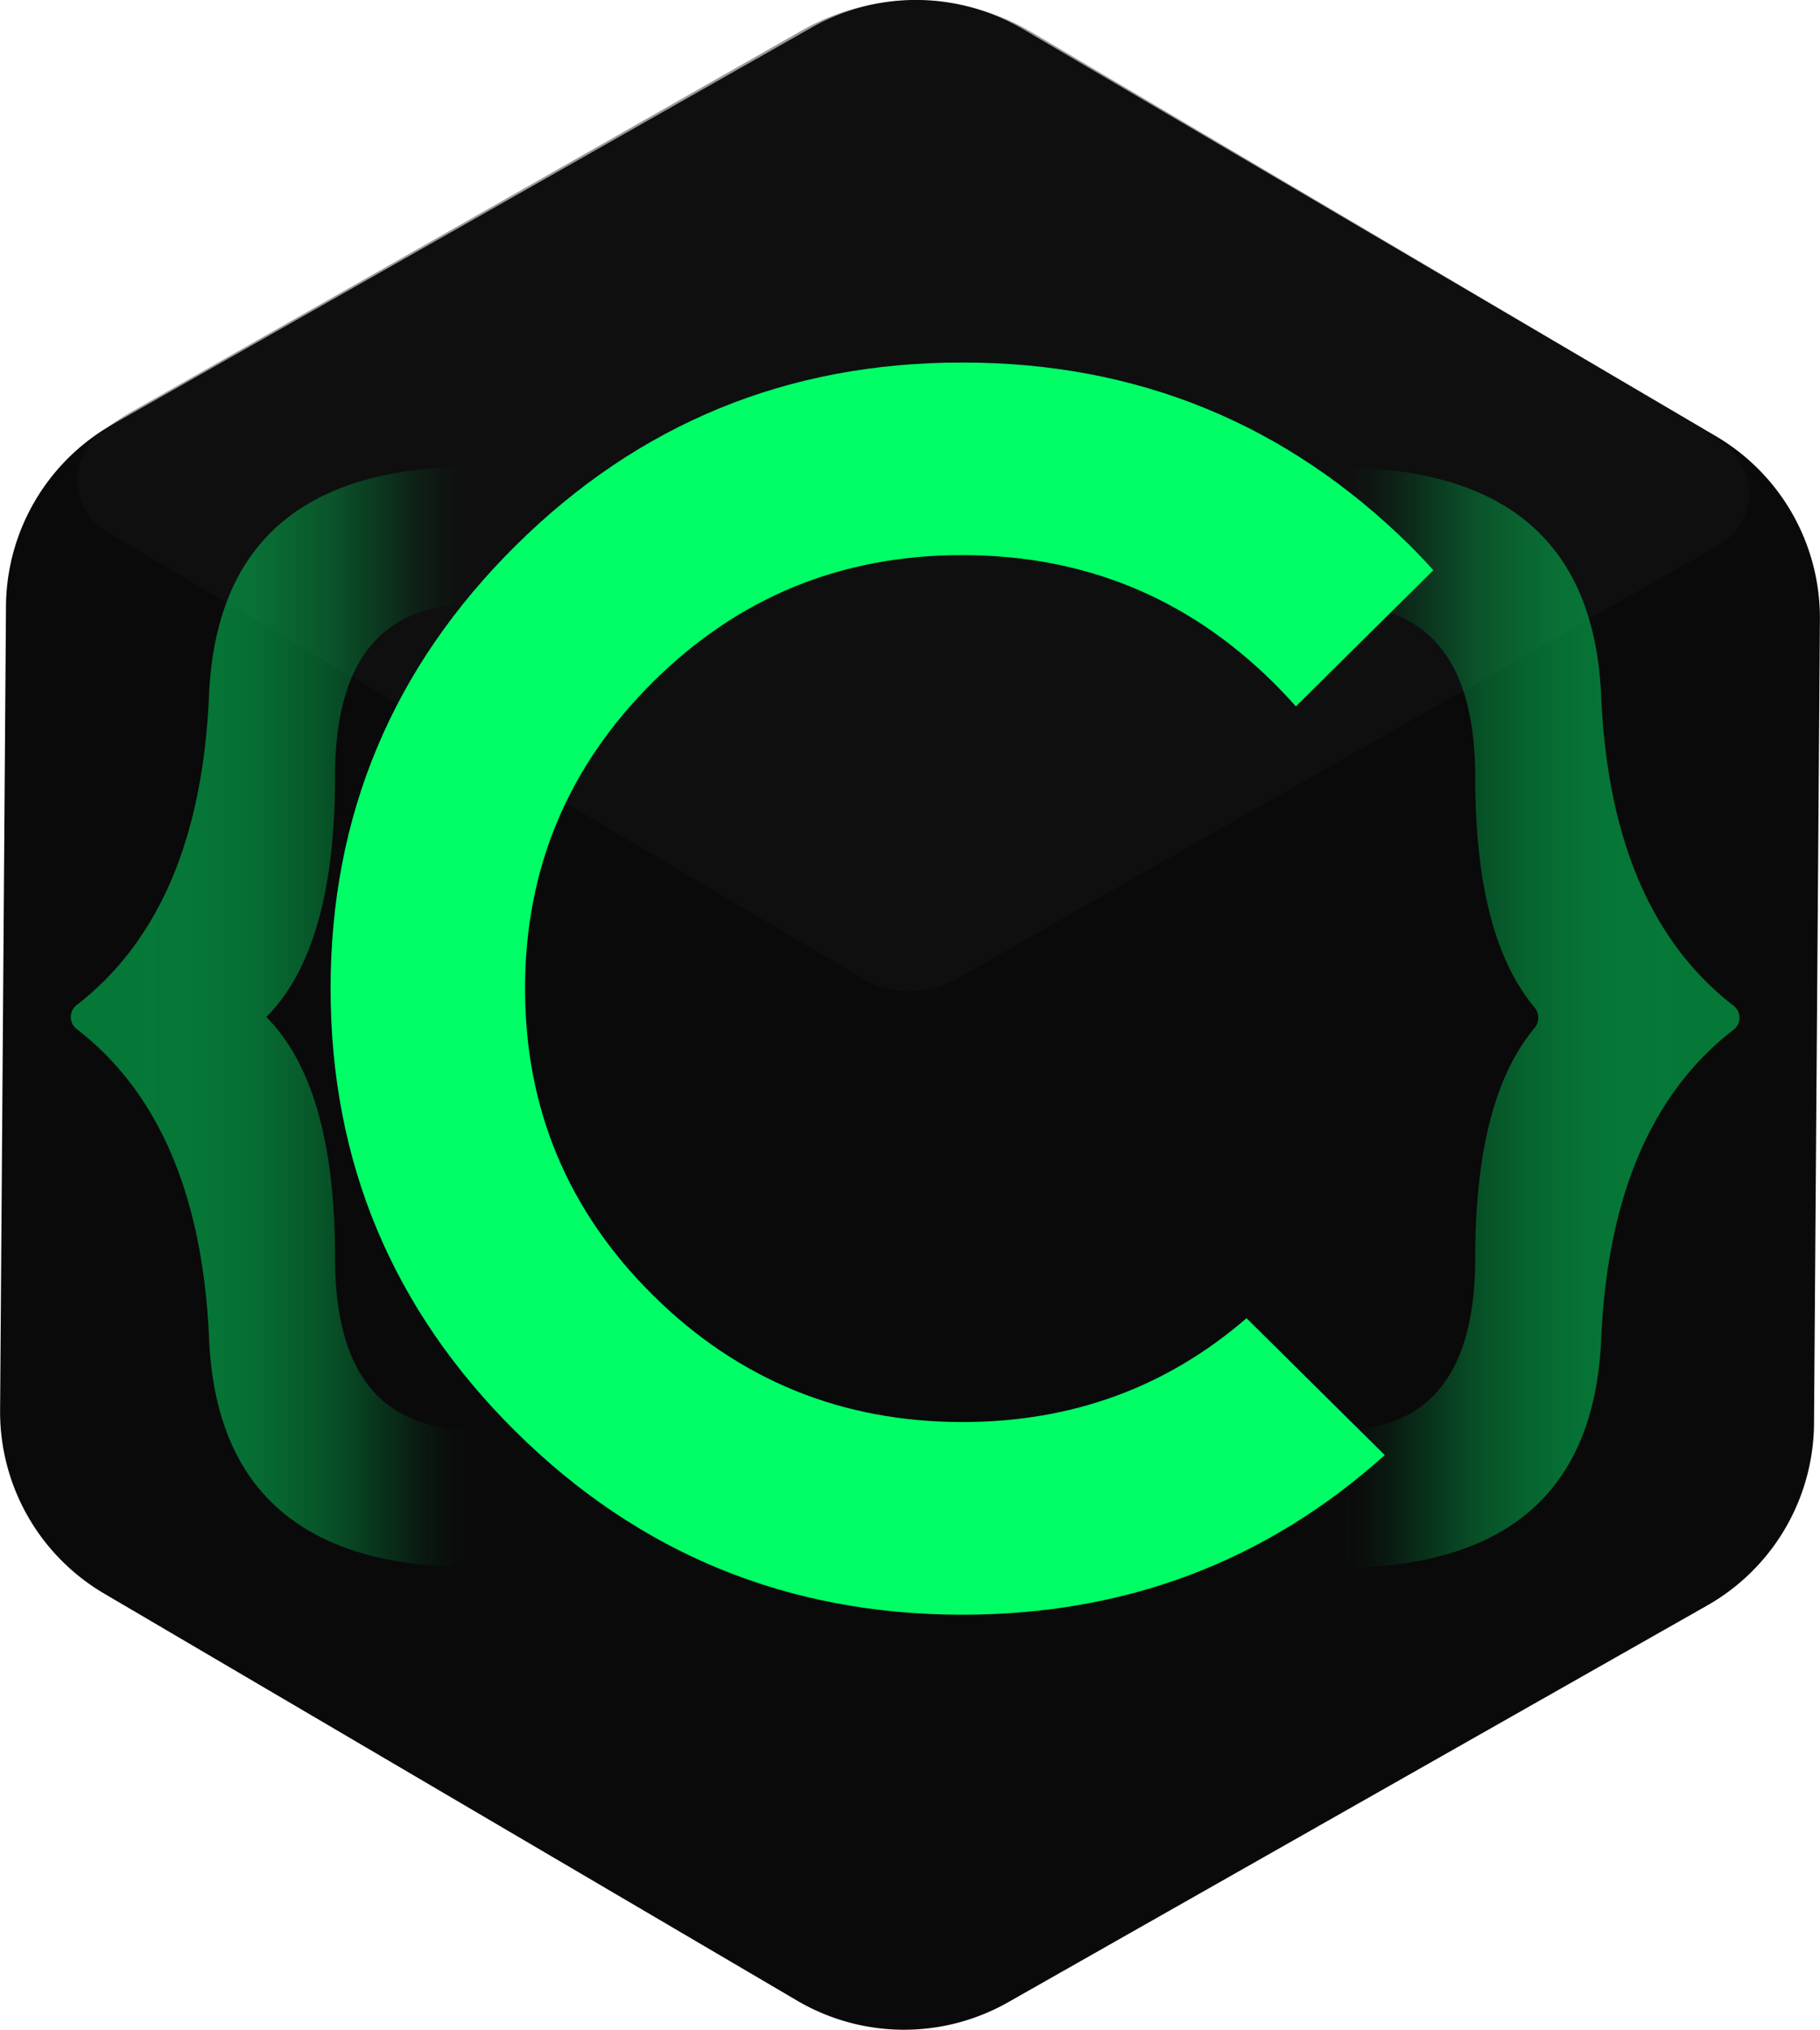 <svg xmlns="http://www.w3.org/2000/svg" xmlns:xlink="http://www.w3.org/1999/xlink" viewBox="0 0 928.2 1035"><defs><style>.cls-1{fill:#0a0a0a;}.cls-2{fill:#161616;opacity:0.44;}.cls-3{opacity:0.5;}.cls-4{fill:url(#Gradiente_sem_nome_31);}.cls-5{fill:url(#Gradiente_sem_nome_30);}.cls-6{fill:#00ff67;}</style><linearGradient id="Gradiente_sem_nome_31" x1="112.51" y1="540.62" x2="317.4" y2="540.62" gradientUnits="userSpaceOnUse"><stop offset="0.08" stop-color="#00ff6f" stop-opacity="0.9"/><stop offset="0.31" stop-color="#00fc6e" stop-opacity="0.89"/><stop offset="0.44" stop-color="#00f46a" stop-opacity="0.86"/><stop offset="0.54" stop-color="#01e564" stop-opacity="0.8"/><stop offset="0.64" stop-color="#02d05b" stop-opacity="0.73"/><stop offset="0.72" stop-color="#03b450" stop-opacity="0.63"/><stop offset="0.8" stop-color="#049242" stop-opacity="0.5"/><stop offset="0.87" stop-color="#066a32" stop-opacity="0.35"/><stop offset="0.94" stop-color="#083d1f" stop-opacity="0.19"/><stop offset="1" stop-color="#0a0a0a" stop-opacity="0"/></linearGradient><linearGradient id="Gradiente_sem_nome_30" x1="303.54" y1="550.22" x2="508.43" y2="550.22" gradientTransform="translate(1267.08 1091.19) rotate(180)" xlink:href="#Gradiente_sem_nome_31"/></defs><g id="Camada_2" data-name="Camada 2"><path class="cls-1" d="M79.45,331.09l-3,410a107.5,107.5,0,0,0,53.07,93.52L483,1042.21a107.55,107.55,0,0,0,107.53.8L947.09,840.67a107.57,107.57,0,0,0,54.46-92.73l3-410a107.51,107.51,0,0,0-53.07-93.52L598,36.82A107.54,107.54,0,0,0,490.47,36L133.91,238.37A107.51,107.51,0,0,0,79.45,331.09Z" transform="translate(-76.4 -22.02)"/><path class="cls-2" d="M485.37,37.54,143.47,232A117.72,117.72,0,0,0,127,243.33a30.51,30.51,0,0,0,3.73,49.82L516,520.76a48.1,48.1,0,0,0,48.29.4L953.06,300a30.51,30.51,0,0,0,4.55-49.74,118.58,118.58,0,0,0-16.29-11.62L602.67,38.51A116.84,116.84,0,0,0,485.37,37.54Z" transform="translate(-76.4 -22.02)"/><g class="cls-3"><path class="cls-4" d="M183,376.66Q188.1,260.09,317.4,260.09h0v70.13q-70.12,0-70.13,87.66,0,87.39-34.84,122.51a.31.31,0,0,0,0,.45Q247.27,576,247.27,663.36q0,87.66,70.13,87.66v70.13h0q-129.3,0-134.37-116.57-4.75-109.38-67.51-157.85a7.72,7.72,0,0,1,0-12.23Q178.27,486,183,376.66Z" transform="translate(-76.4 -22.02)"/></g><g class="cls-3"><path class="cls-5" d="M893,704.93q-4.92,112.89-126.38,116.45a7.73,7.73,0,0,1-8-7.75V758.84a7.78,7.78,0,0,1,7.29-7.73q62.84-4.43,62.84-87.41,0-81.45,30.27-117.49a8.12,8.12,0,0,0,0-10.49q-30.27-36-30.27-117.49,0-83-62.84-87.41a7.78,7.78,0,0,1-7.29-7.73v-54.8a7.72,7.72,0,0,1,8-7.74Q888.12,264.09,893,377q4.76,109.37,67.51,157.85a7.72,7.72,0,0,1,0,12.23Q897.78,595.54,893,704.93Z" transform="translate(-76.4 -22.02)"/></g><path class="cls-6" d="M566.88,305.09q-92.19,0-157.25,64.47-65.46,64.85-65.46,156.56t65.26,156.37q65.26,64.65,157.84,64.65,83.65,0,144.86-52.95L782.62,764Q692,845.38,567.27,845.38q-133.63,0-227.94-93.44T245,526.12q0-132.39,94.51-226,94.13-93.24,227.36-93.24h.39q133.62,0,228.13,93.24,6.2,6.15,12,12.67L737.3,382.22q-5.81-6.53-12-12.66-65.46-64.47-158-64.47Z" transform="translate(-76.4 -22.02)"/></g></svg>